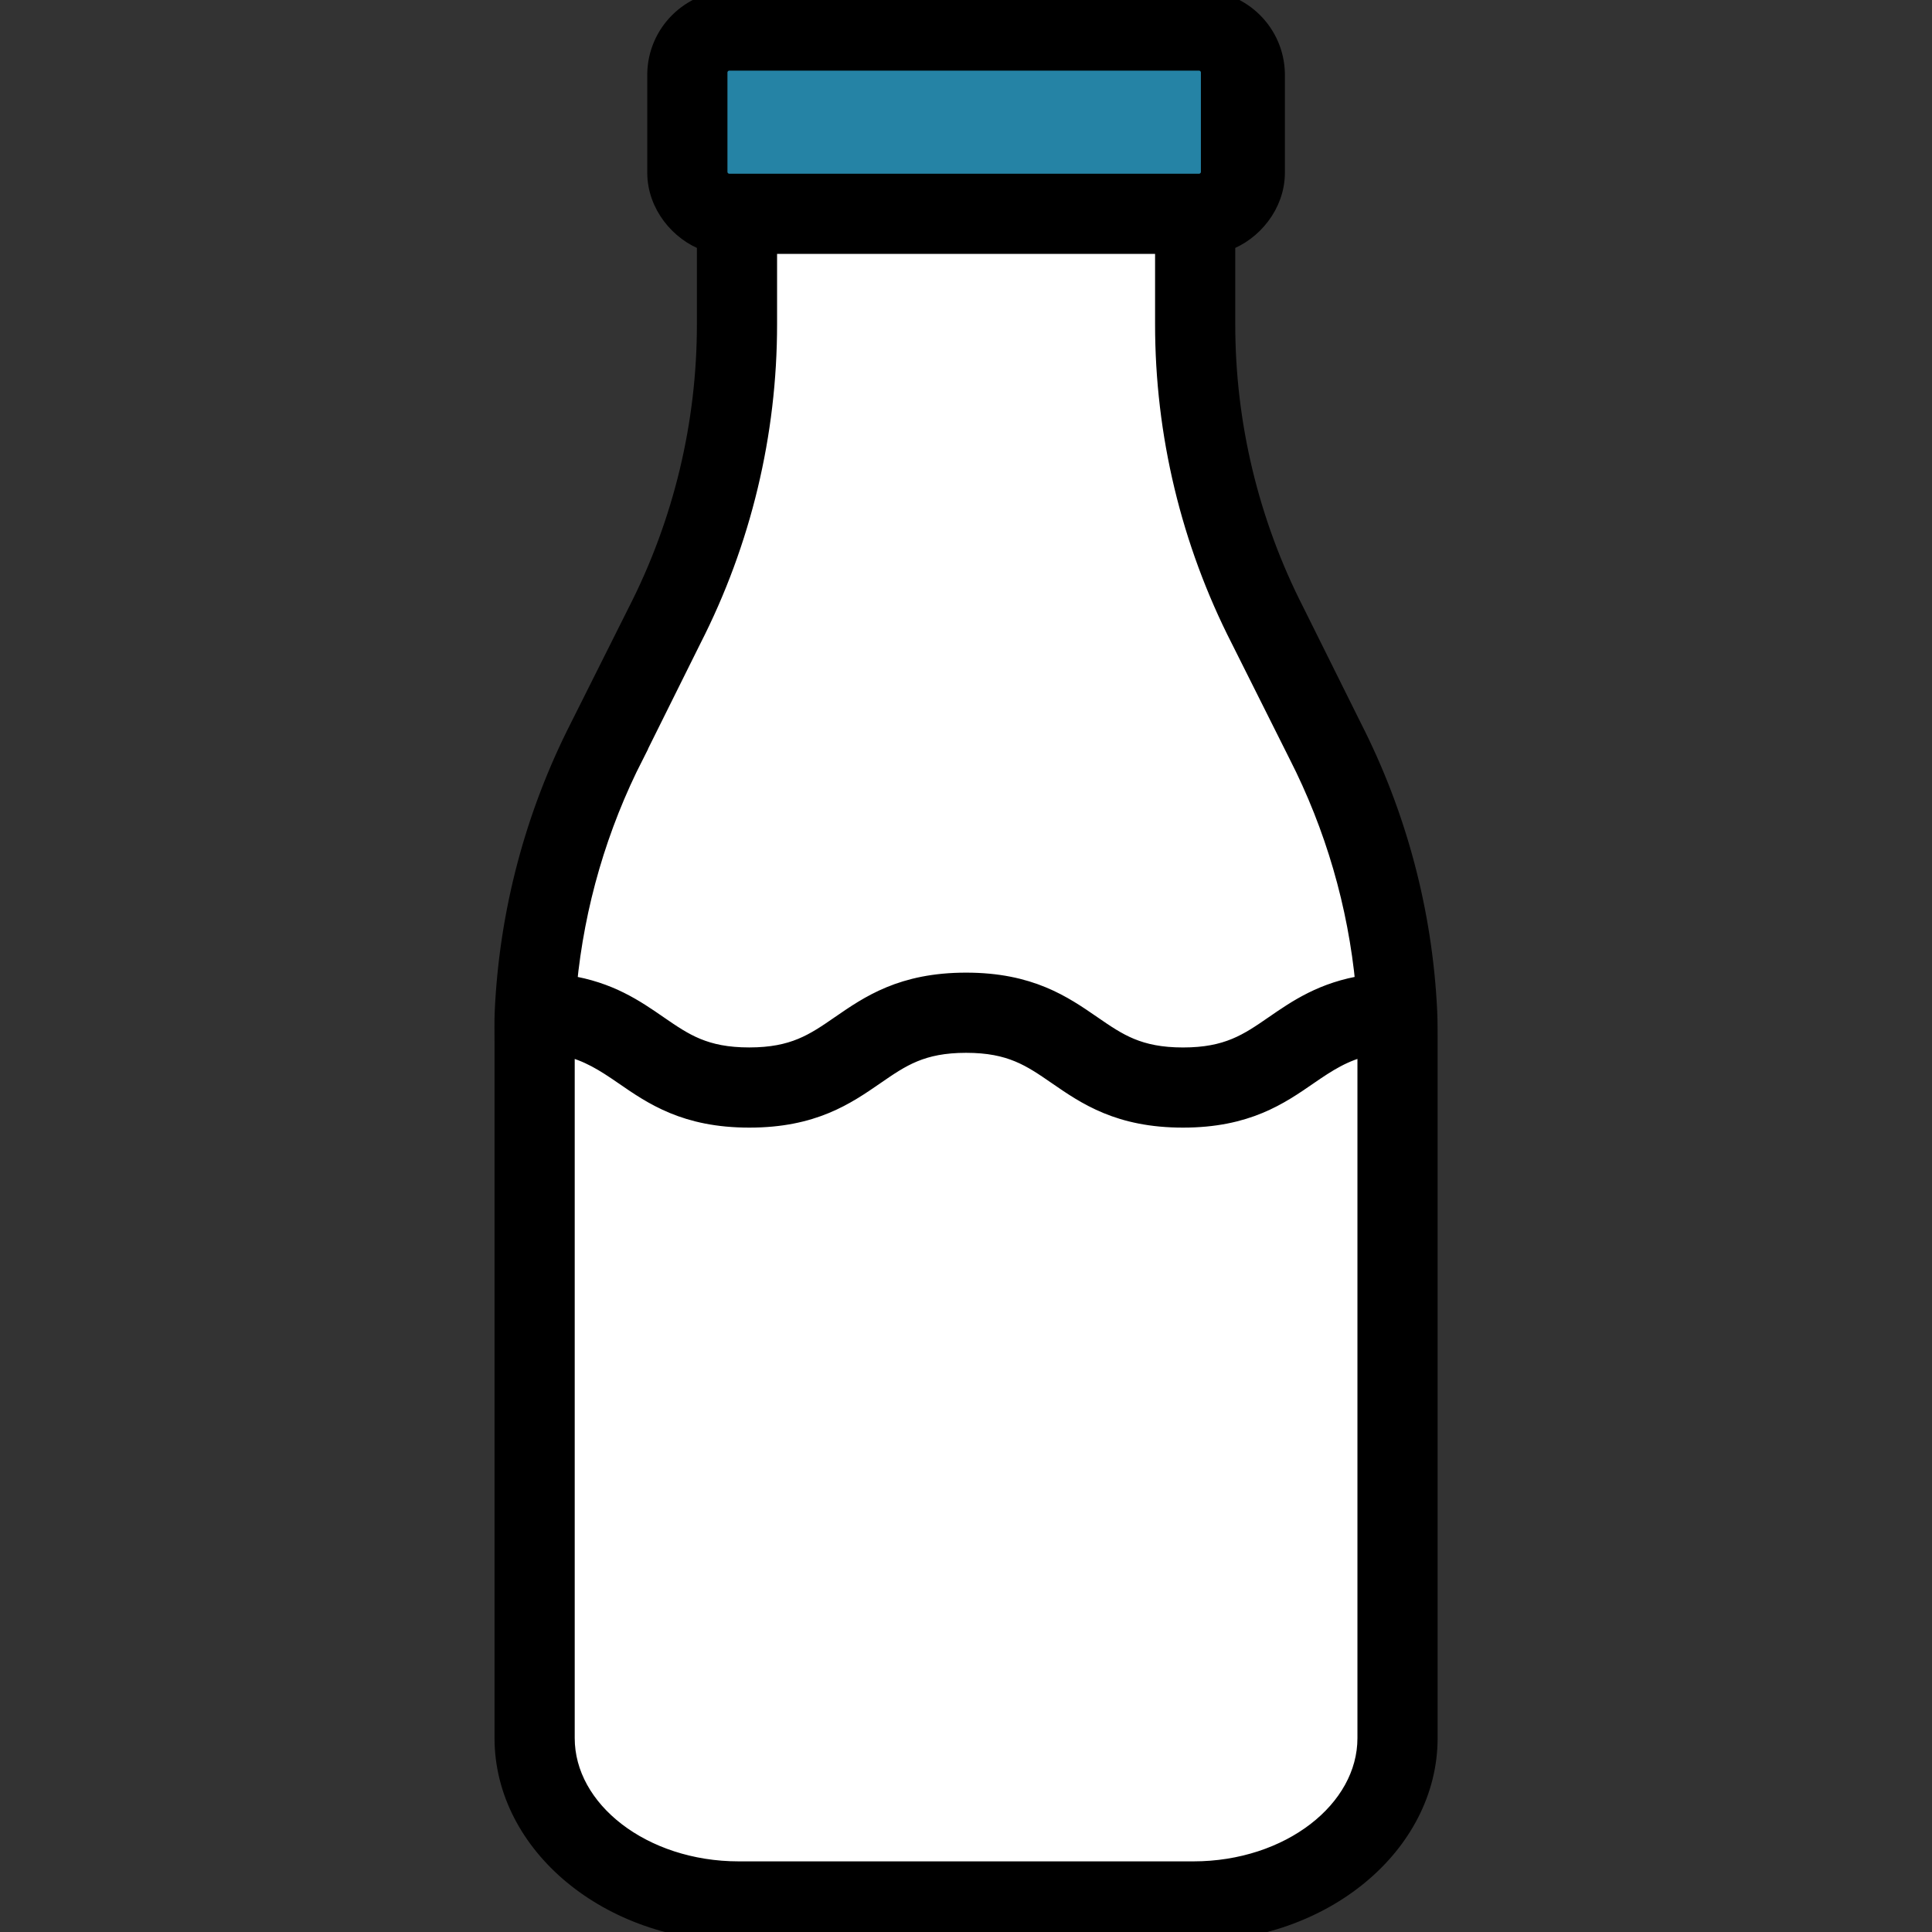 <svg width="24" height="24" viewBox="-132 0 506 506" xmlns="http://www.w3.org/2000/svg">
  <rect x="-132" y="0" width="506" height="506" fill="#333333" stroke="none"/>
  <path
    d="m234.16 272.879v182.332c0 23.449-24 42.469-53.602 42.469h-119.078c-29.602 0-53.602-19.02-53.602-42.469v-182.332c0-2.551.062-5.09.172-7.641 27.77.293 27.98 19.59 56.168 19.59 28.402 0 28.402-19.59 56.801-19.59 28.398 0 28.398 19.59 56.801 19.59 28.188 0 28.398-19.297 56.168-19.59.109 2.551.172 5.09.172 7.641zm0 0"
    fill="#ffffff">
    <!-- Жидкость в бутылке -->
  </path>

  <path
    d="m214.988 194.012c11.309 22.129 17.785 46.406 19 71.227-27.77.293-27.98 19.59-56.168 19.59-28.402 0-28.402-19.59-56.801-19.59-28.398 0-28.398 19.59-56.801 19.59-28.188 0-28.398-19.297-56.168-19.59 1.215-24.82 7.691-49.098 19-71.227l15.258-30.242c12.508-24.414 19.074-51.438 19.172-78.871v-28.68h119.078v28.68c.098 27.434 6.664 54.457 19.172 78.871zm0 0"
    fill="#ffffff">
    <!-- Пустой объём внутри бутылки -->
  </path>

  <path class="icon-svg-repaint"
    d="m193.621 19.32v25.898c0 6.078-4.926 11-11 11h-123.203c-6.074 0-11-4.922-11-11v-25.898c0-6.074 4.926-11 11-11h123.203c6.074 0 11 4.926 11 11zm0 0"
    fill="#2583A5">
    <!-- Крышка -->
  </path>

  <path
    d="m222.133 190.406-15.031-30.242c-11.898-23.305-18.094-49.098-18.082-75.266v-21.641c7-2.5 13-9.637 13-18.039v-25.898c-.176-10.629-8.77-19.191-19.398-19.32h-123.203c-10.629.129-19.223 8.691-19.398 19.32v25.898c0 8.402 6 15.535 13 18.039v21.641c.012 26.168-6.188 51.961-18.082 75.266l-15.145 30.234c-11.797 23.148-18.523 48.547-19.723 74.5-.117 2.719-.051 5.406-.051 7.988v182.324c0 27.828 27.492 50.789 61.461 50.789h119.078c33.969 0 61.461-22.961 61.461-50.789v-182.332c0-2.578.012-5.266-.109-8-1.223-25.949-7.965-51.336-19.777-74.473zm-37.113-145.406c0 1.656-1.344 3-3 3h-123c-1.656 0-3-1.344-3-3v-26c0-1.656 1.344-3 3-3h123c1.656 0 3 1.344 3 3zm-150.828 152.613 15.027-30.234c13.031-25.543 19.816-53.809 19.801-82.48v-20.898h104v20.898c-.016 28.672 6.77 56.938 19.801 82.477l15.145 30.238c9.594 18.816 15.547 39.277 17.551 60.301-10.965 1.699-17.73 6.348-23.801 10.539-6.789 4.684-12.164 8.383-23.875 8.383-11.711 0-17.078-3.703-23.863-8.383-7.625-5.254-16.258-11.215-32.957-11.215s-25.328 5.957-32.945 11.211c-6.789 4.684-12.148 8.379-23.859 8.379-11.707 0-17.07-3.699-23.859-8.379-6.066-4.188-12.793-8.82-23.773-10.531 2.023-21.031 7.996-41.488 17.609-60.305zm146.367 292.387h-119.078c-25.145 0-45.461-15.781-45.461-34.789v-181.164c6 1.332 10.418 4.188 15.324 7.57 7.617 5.258 16.219 11.211 32.91 11.211 16.695 0 25.309-5.953 32.926-11.207 6.785-4.684 12.141-8.383 23.848-8.383 11.711 0 17.066 3.703 23.855 8.383 7.617 5.254 16.246 11.207 32.938 11.207 16.691 0 25.258-5.953 32.875-11.211 4.914-3.387 9.324-6.25 15.324-7.578v181.172c0 19.008-20.316 34.789-45.461 34.789zm0 0"
    fill="#000000" stroke="#000000" stroke-width="5">
    <!-- Обводка -->
  </path>
</svg>